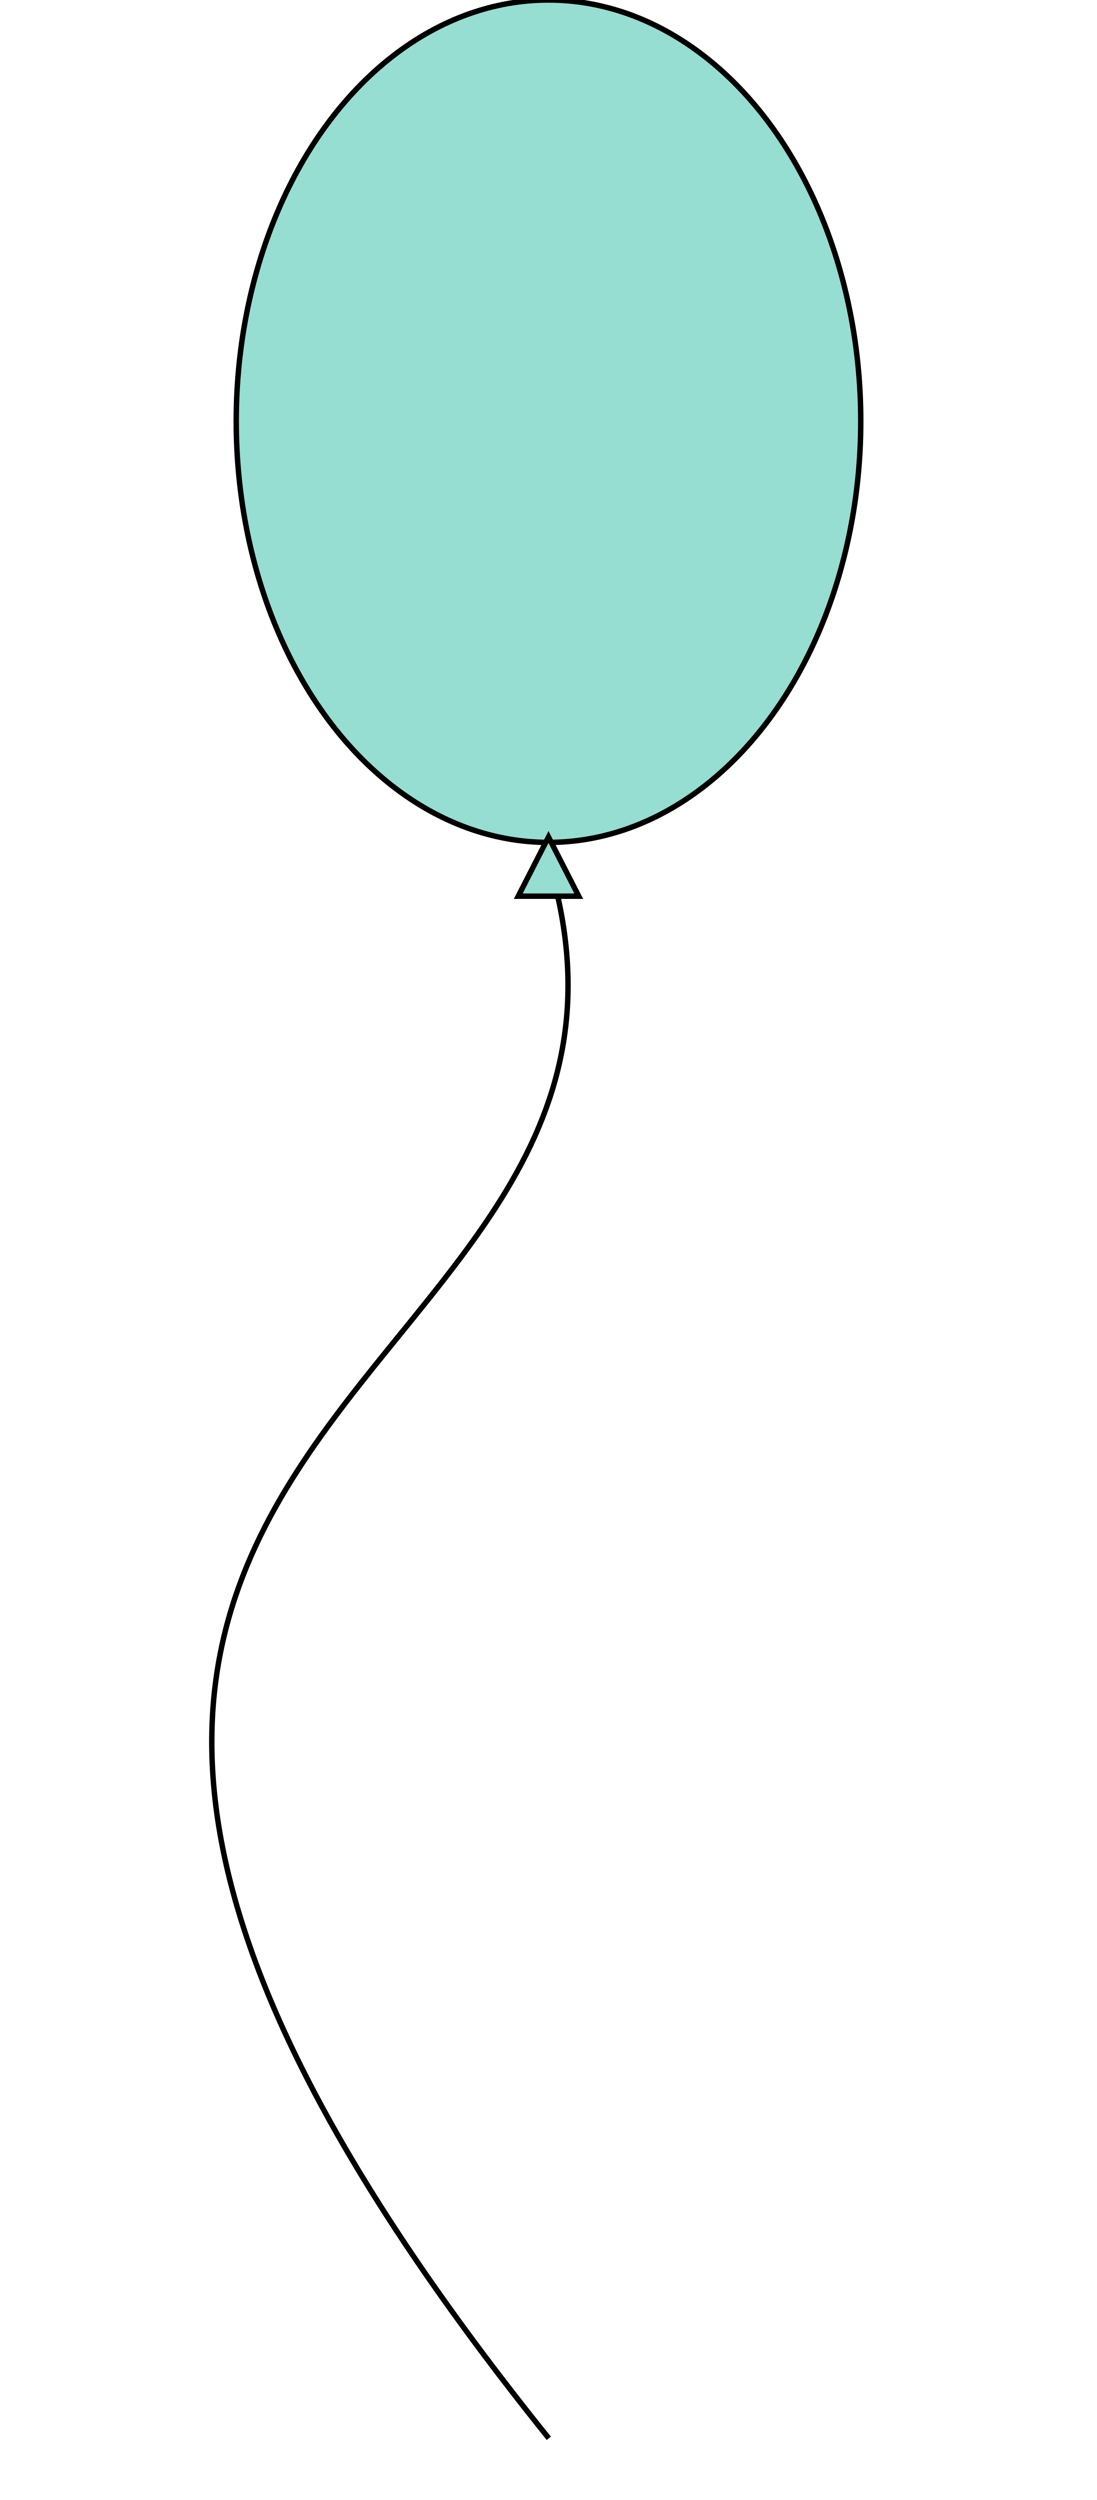 <svg width="202" height="460" xmlns="http://www.w3.org/2000/svg" stroke="null">
 <title>Balloon 5</title>
 <g id="Layer_1">
  <title>Layer 1</title>
  <ellipse ry="77.5" rx="57.5" id="svg_1" cy="77.5" cx="101" fill="#96ded1"/>
  <path stroke="#000000" id="svg_6" d="m101.175,159.039c30.215,102.332 -153.838,98.512 -0.118,289.605" opacity="NaN" fill="none"/>
  <path stroke="null" id="svg_3" d="m95.431,164.896l5.569,-10.893l5.569,10.893l-11.137,0z" fill="#96ded1"/>
  <path id="svg_4" d="m304.66,181.291" opacity="NaN" stroke="null" fill="#96ded1"/>
  <path id="svg_5" d="m-94.306,146.664" opacity="NaN" stroke="null" fill="#96ded1"/>
 </g>

</svg>